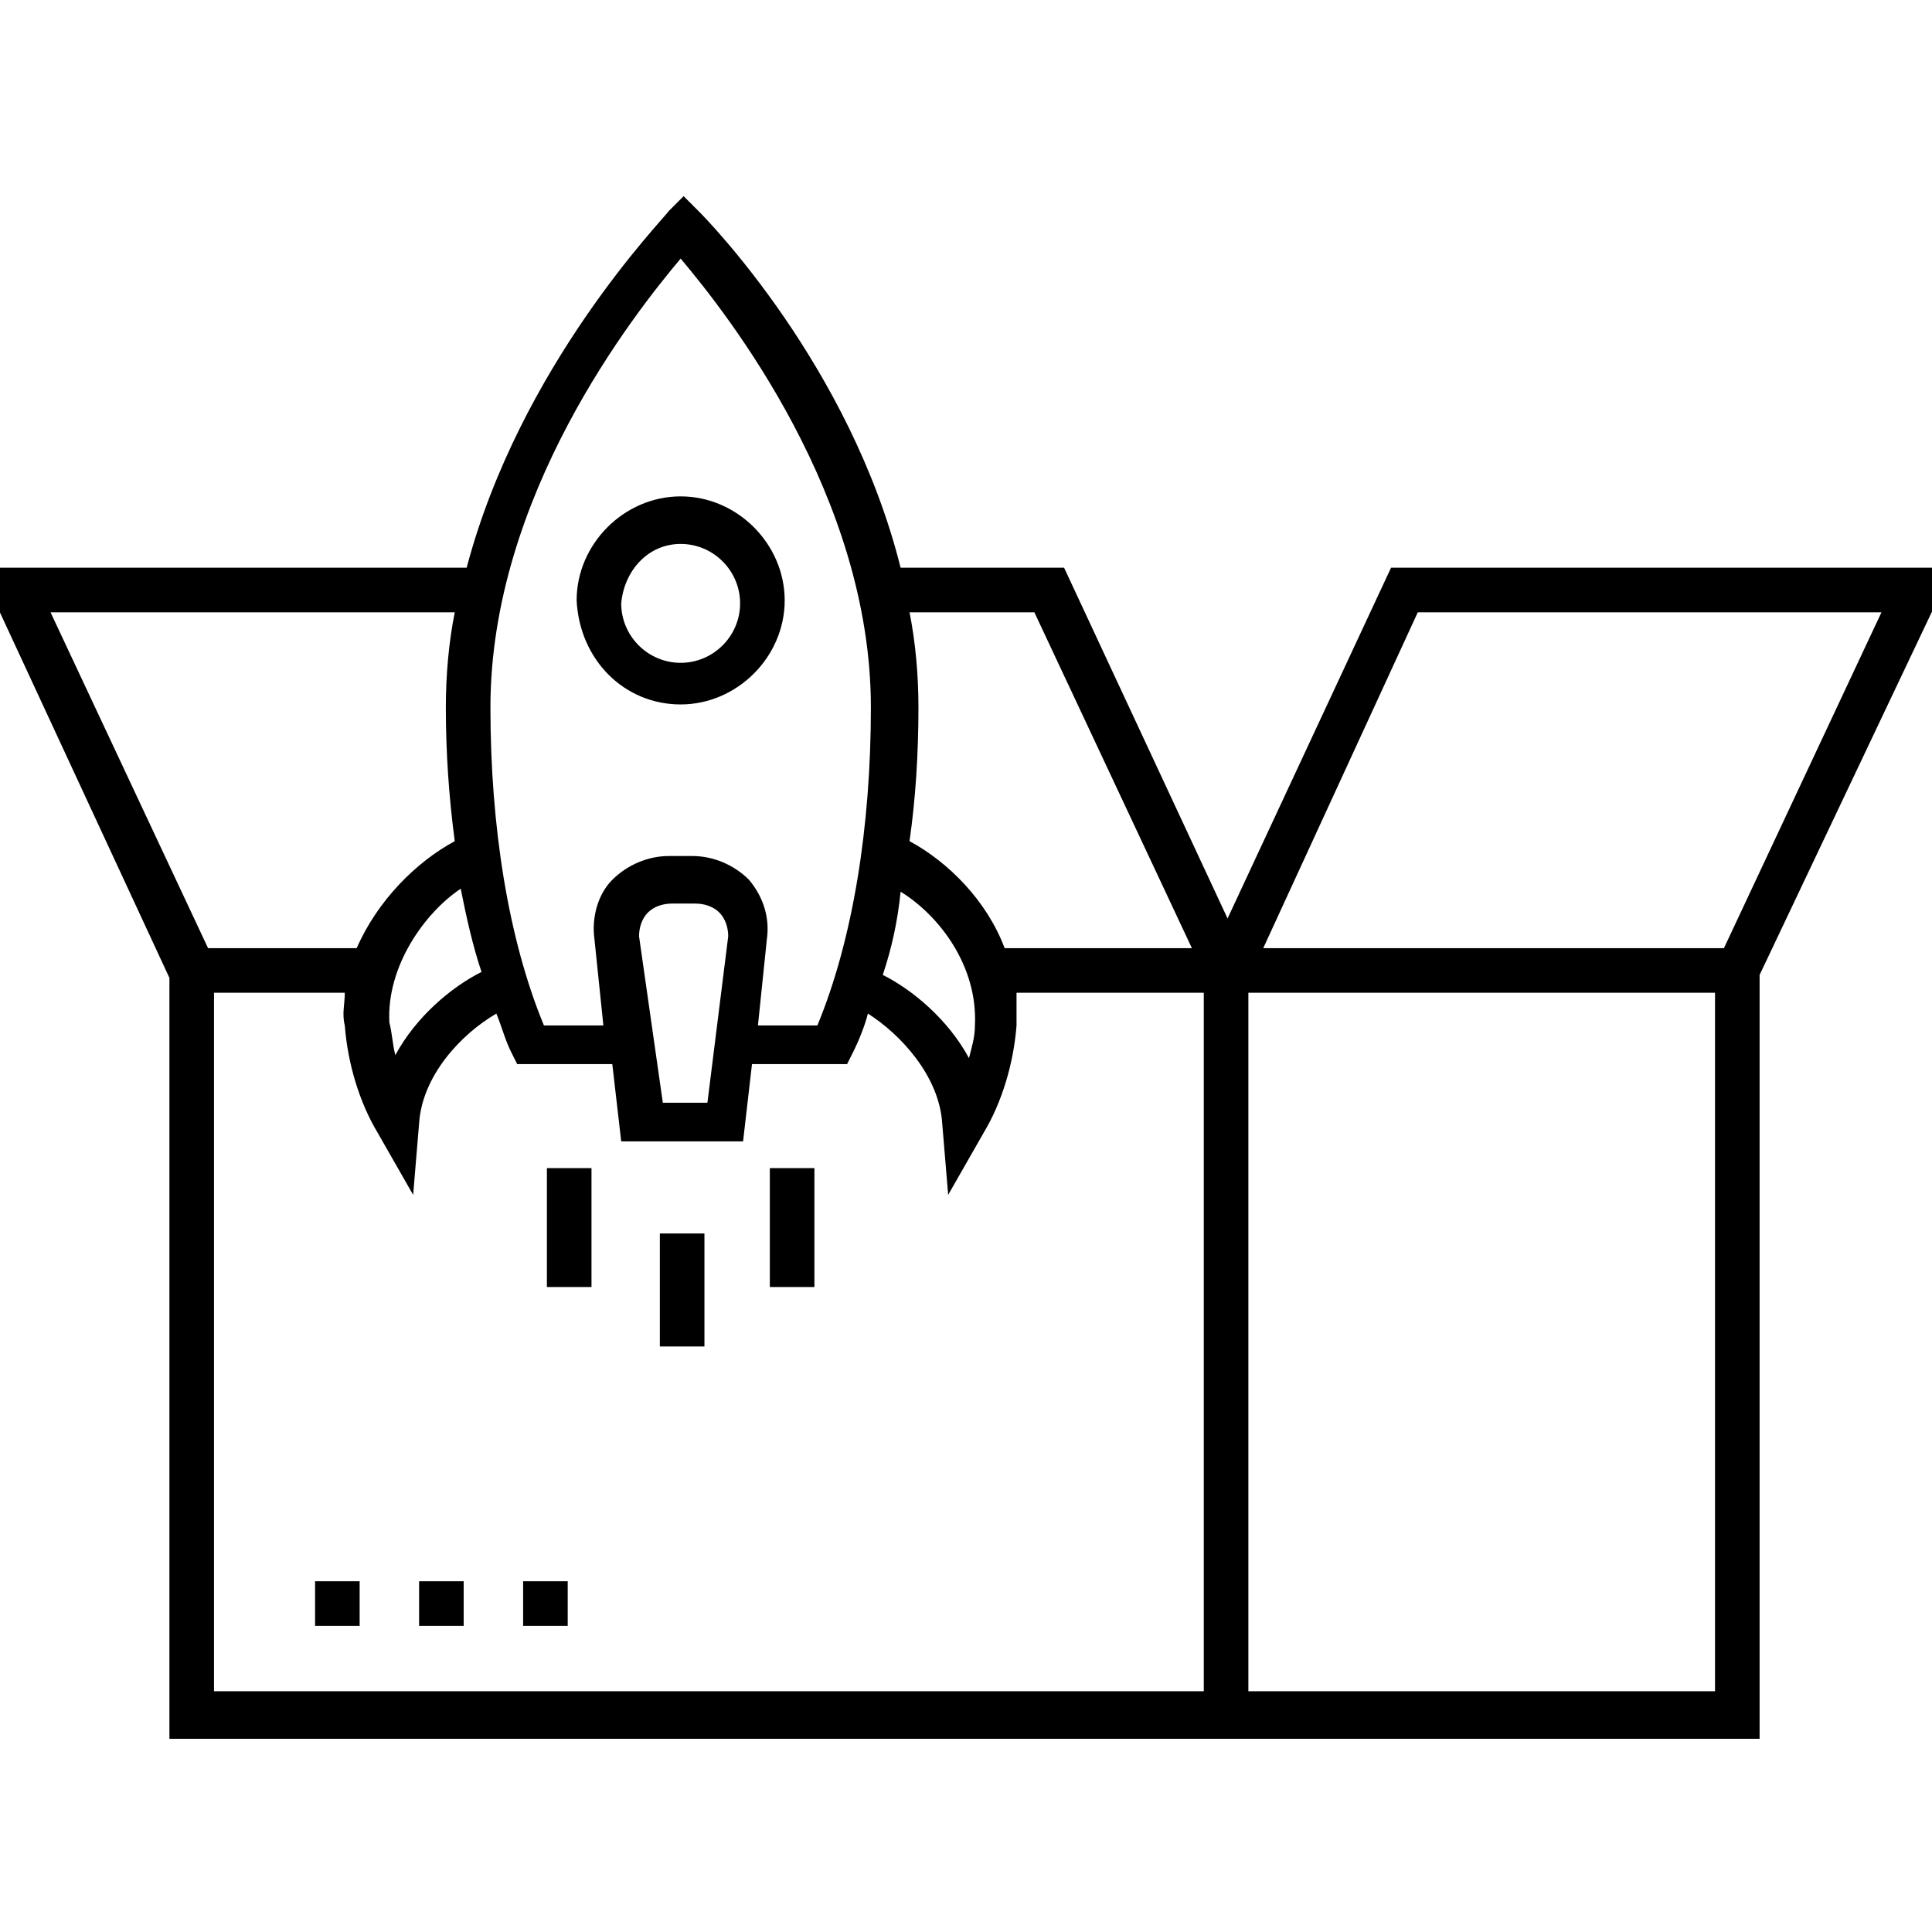 <svg xmlns="http://www.w3.org/2000/svg" viewBox="0 0 65 65"><path d="M65.7 19.1H46.8l-5.5 11.8-5.5-11.8h-5.5c-1.7-6.8-6.5-11.7-6.8-12l-.5-.5-.5.5c-.2.3-5 5.2-6.8 12H-.7l6.4 13.8v25.6h53.5V32.8l6.5-13.7zm-18 1.5h15.6L58 31.9H42.5l5.2-11.3zm-12.9 0l5.3 11.3h-6.3c-.6-1.6-1.9-2.9-3.2-3.6.2-1.4.3-2.9.3-4.5 0-1.1-.1-2.2-.3-3.2h4.2zm-2 13.9c0 .4-.1.7-.2 1.1-.7-1.3-1.9-2.3-2.9-2.8.3-.9.5-1.8.6-2.8 1.3.8 2.6 2.5 2.5 4.5zM22.9 8.7c1.6 1.9 6.4 8 6.4 15.1 0 4-.6 7.8-1.8 10.7h-2l.3-2.9c.1-.7-.1-1.4-.6-2-.5-.5-1.2-.8-1.9-.8h-.8c-.7 0-1.4.3-1.9.8s-.7 1.3-.6 2l.3 2.9h-2c-1.2-2.9-1.8-6.7-1.8-10.7 0-7.1 4.8-13.2 6.4-15.1zm-1.4 22.8c0-.3.1-.6.3-.8.2-.2.5-.3.8-.3h.8c.3 0 .6.1.8.3.2.2.3.5.3.8l-.7 5.6h-1.5l-.8-5.6zm-5.3 1.2c-1 .5-2.2 1.5-2.9 2.8-.1-.4-.1-.7-.2-1.1-.1-1.9 1.2-3.7 2.4-4.5.2 1 .4 1.9.7 2.8zm-.9-12.1c-.2 1-.3 2.1-.3 3.2 0 1.5.1 3 .3 4.5-1.3.7-2.6 2-3.3 3.6H7L1.7 20.6h13.6zM7.2 33.4h4.4c0 .4-.1.7 0 1.1.1 1.3.5 2.6 1.1 3.6l1.2 2.1.2-2.4c.1-1.6 1.4-3 2.6-3.7.2.5.3.9.5 1.3l.2.4h3.2l.3 2.6H25l.3-2.6h3.2l.2-.4c.2-.4.4-.9.5-1.3 1.1.7 2.4 2.1 2.5 3.7l.2 2.4 1.2-2.1c.6-1 1-2.3 1.1-3.6v-1.1h6.3v23.5H7.2V33.4zm50.6 23.5H42V33.4h15.7v23.5z"/><path d="M10.6 53.2h1.5v1.5h-1.5zM17.6 53.2h1.5v1.5h-1.5zM14.1 53.2h1.5v1.5h-1.5zM22.9 23.7c1.9 0 3.5-1.6 3.5-3.5s-1.6-3.5-3.5-3.5-3.5 1.6-3.5 3.5c.1 2 1.6 3.5 3.5 3.5zm0-5.4c1.1 0 2 .9 2 2s-.9 2-2 2-2-.9-2-2c.1-1.1.9-2 2-2zM18.4 39.3h1.5v4h-1.5zM22.2 41.5h1.5v3.8h-1.5zM25.9 39.3h1.5v4h-1.5z"/></svg>